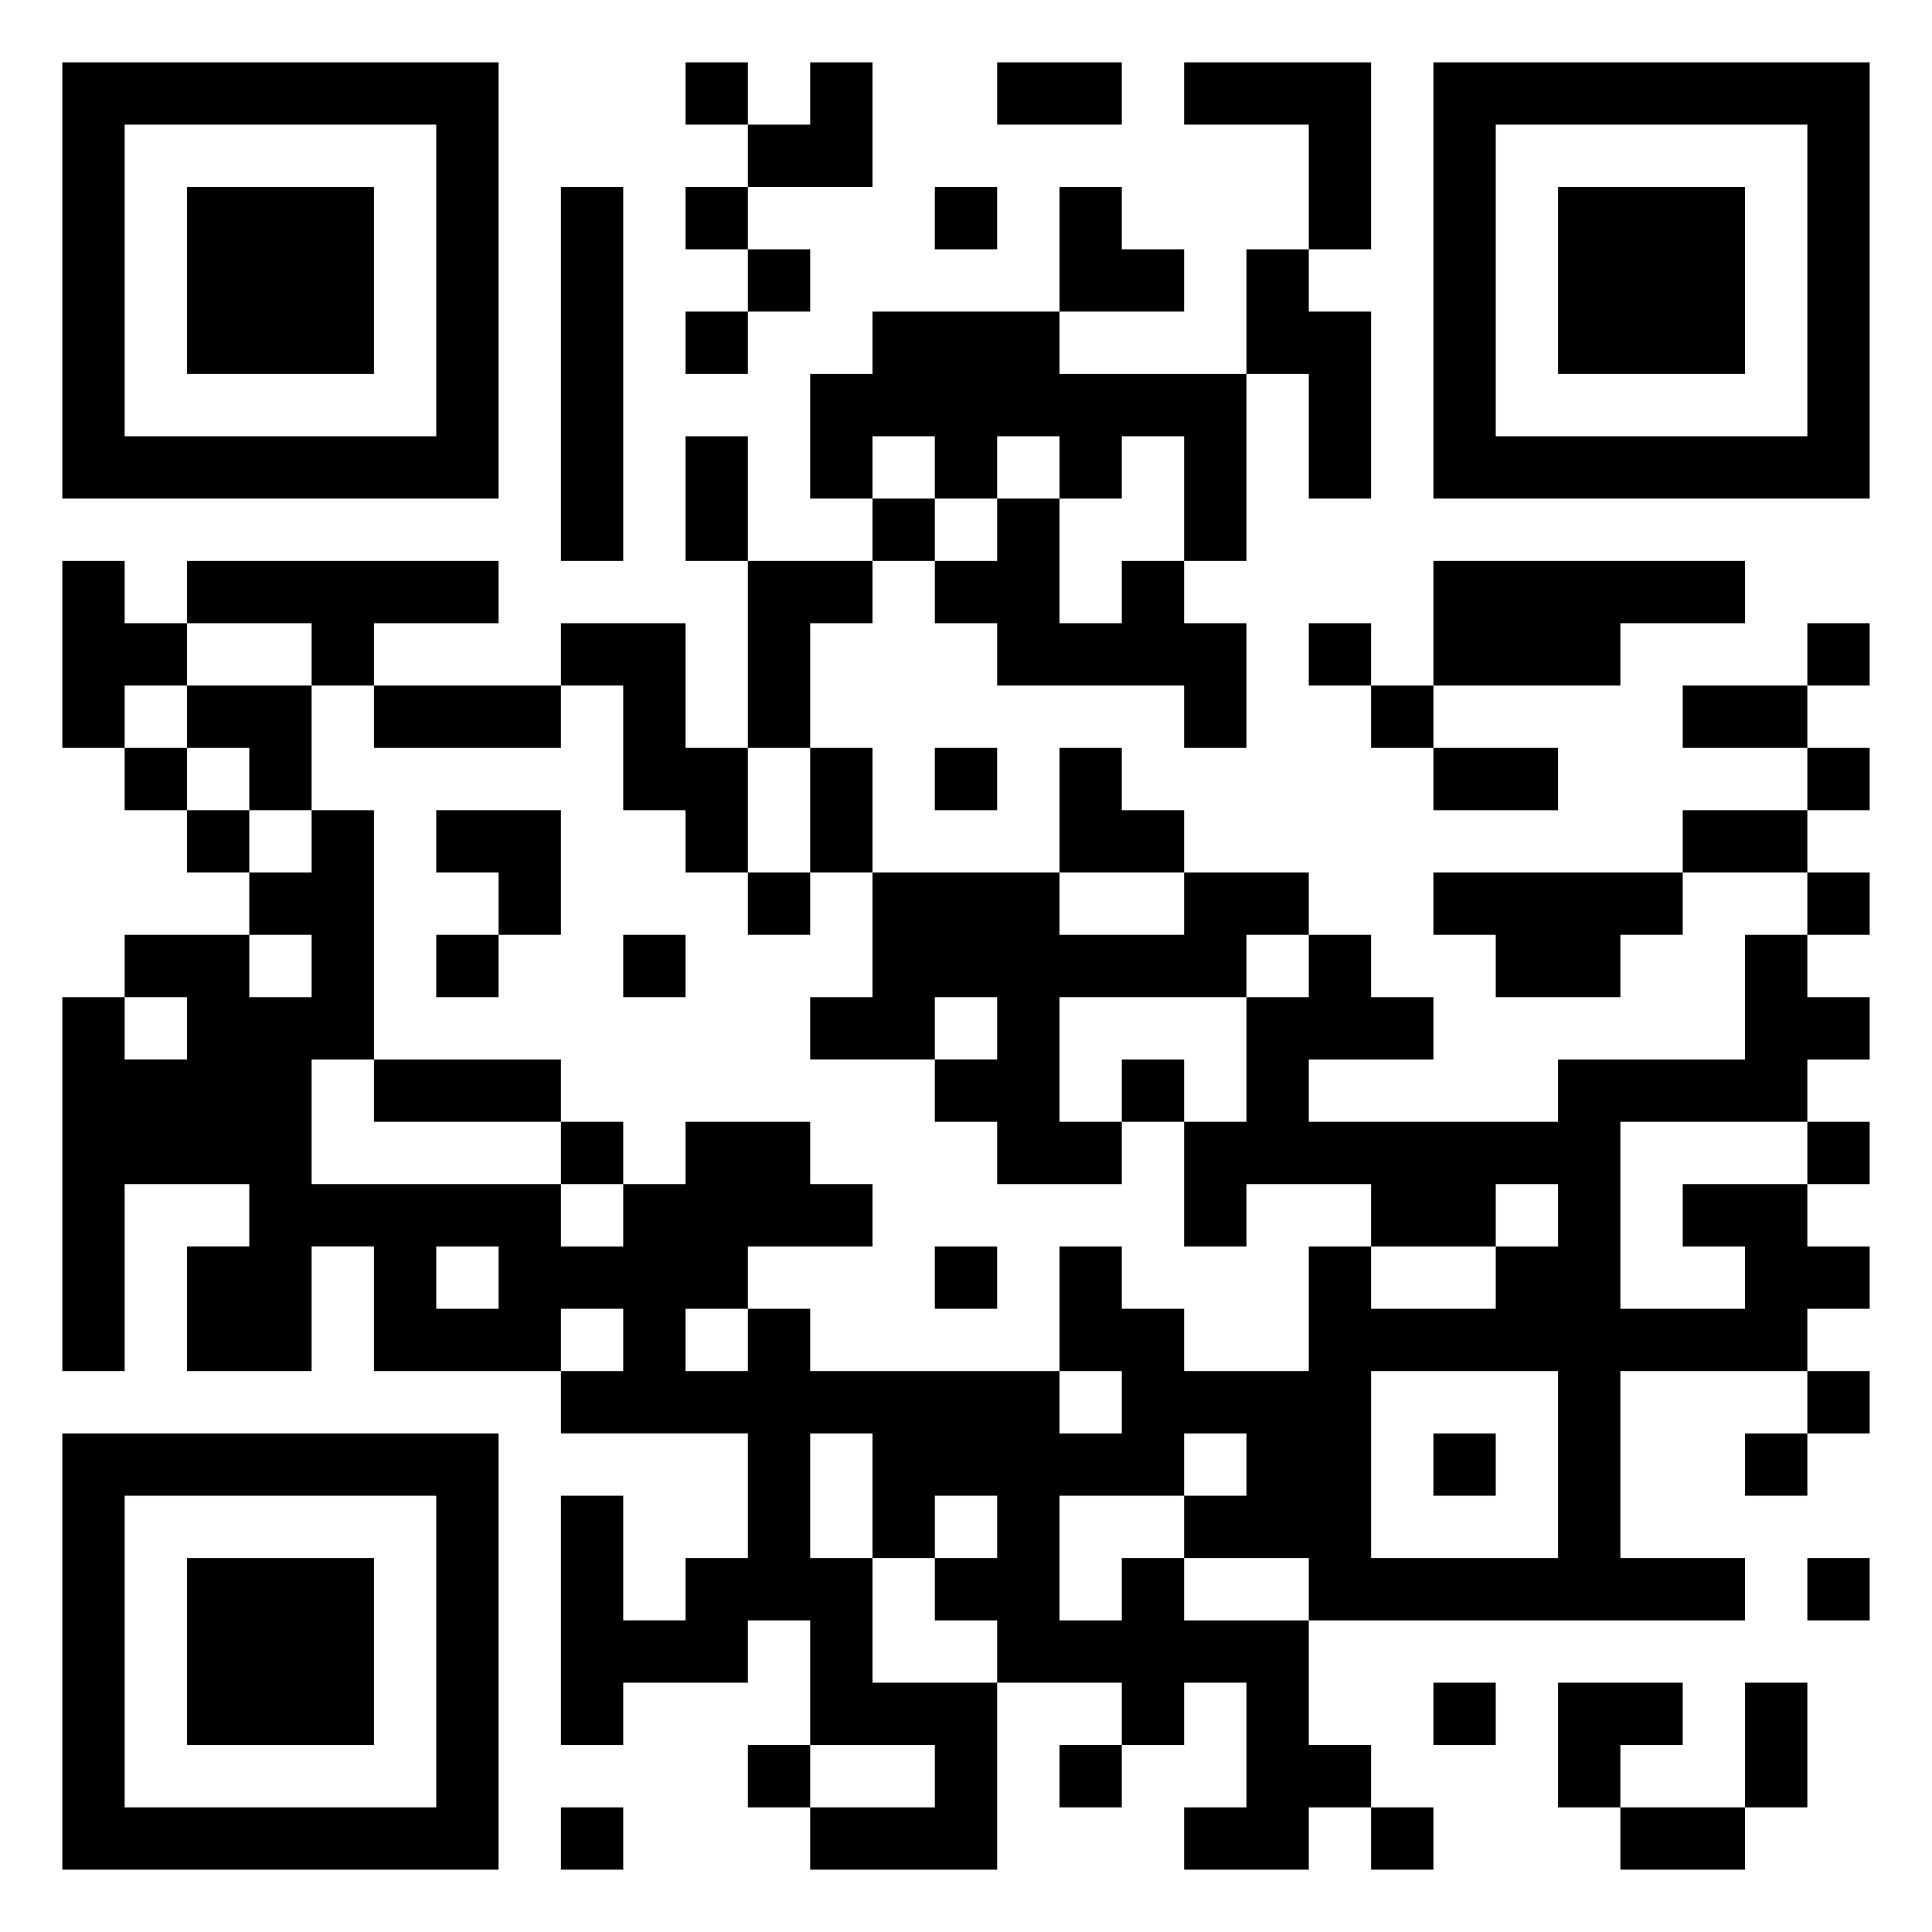<svg xmlns="http://www.w3.org/2000/svg" viewBox="0 0 31 31"><path d="M1 1h7v7h-7zM11 1h1v1h-1zM13 1h1v2h-2v-1h1zM16 1h2v1h-2zM19 1h3v3h-1v-2h-2zM23 1h7v7h-7zM2 2v5h5v-5zM24 2v5h5v-5zM3 3h3v3h-3zM9 3h1v6h-1zM11 3h1v1h-1zM15 3h1v1h-1zM17 3h1v1h1v1h-2zM25 3h3v3h-3zM12 4h1v1h-1zM20 4h1v1h1v3h-1v-2h-1zM11 5h1v1h-1zM14 5h3v1h3v3h-1v-2h-1v1h-1v-1h-1v1h-1v-1h-1v1h-1v-2h1zM11 7h1v2h-1zM14 8h1v1h-1zM16 8h1v2h1v-1h1v1h1v2h-1v-1h-3v-1h-1v-1h1zM1 9h1v1h1v1h-1v1h-1zM3 9h5v1h-2v1h-1v-1h-2zM12 9h2v1h-1v2h-1zM23 9h5v1h-2v1h-3zM9 10h2v2h1v2h-1v-1h-1v-2h-1zM21 10h1v1h-1zM29 10h1v1h-1zM3 11h2v2h-1v-1h-1zM6 11h3v1h-3zM22 11h1v1h-1zM27 11h2v1h-2zM2 12h1v1h-1zM13 12h1v2h-1zM15 12h1v1h-1zM17 12h1v1h1v1h-2zM23 12h2v1h-2zM29 12h1v1h-1zM3 13h1v1h-1zM5 13h1v4h-1v2h4v1h1v-1h1v-1h2v1h1v1h-2v1h-1v1h1v-1h1v1h4v1h1v-1h-1v-2h1v1h1v1h2v-2h1v1h2v-1h1v-1h-1v1h-2v-1h-2v1h-1v-2h1v-2h1v-1h1v1h1v1h-2v1h4v-1h3v-2h1v1h1v1h-1v1h-3v3h2v-1h-1v-1h2v1h1v1h-1v1h-3v3h2v1h-7v-1h-2v-1h1v-1h-1v1h-2v2h1v-1h1v1h2v2h1v1h-1v1h-2v-1h1v-2h-1v1h-1v-1h-2v-1h-1v-1h1v-1h-1v1h-1v-2h-1v2h1v2h2v3h-3v-1h2v-1h-2v-2h-1v1h-2v1h-1v-4h1v2h1v-1h1v-2h-3v-1h1v-1h-1v1h-3v-2h-1v2h-2v-2h1v-1h-2v3h-1v-6h1v1h1v-1h-1v-1h2v1h1v-1h-1v-1h1zM7 13h2v2h-1v-1h-1zM27 13h2v1h-2zM12 14h1v1h-1zM14 14h3v1h2v-1h2v1h-1v1h-3v2h1v1h-2v-1h-1v-1h1v-1h-1v1h-2v-1h1zM23 14h4v1h-1v1h-2v-1h-1zM29 14h1v1h-1zM7 15h1v1h-1zM10 15h1v1h-1zM6 17h3v1h-3zM18 17h1v1h-1zM9 18h1v1h-1zM29 18h1v1h-1zM7 20v1h1v-1zM15 20h1v1h-1zM22 22v3h3v-3zM29 22h1v1h-1zM1 23h7v7h-7zM23 23h1v1h-1zM28 23h1v1h-1zM2 24v5h5v-5zM3 25h3v3h-3zM29 25h1v1h-1zM23 27h1v1h-1zM25 27h2v1h-1v1h-1zM28 27h1v2h-1zM12 28h1v1h-1zM17 28h1v1h-1zM9 29h1v1h-1zM22 29h1v1h-1zM26 29h2v1h-2z"/></svg>